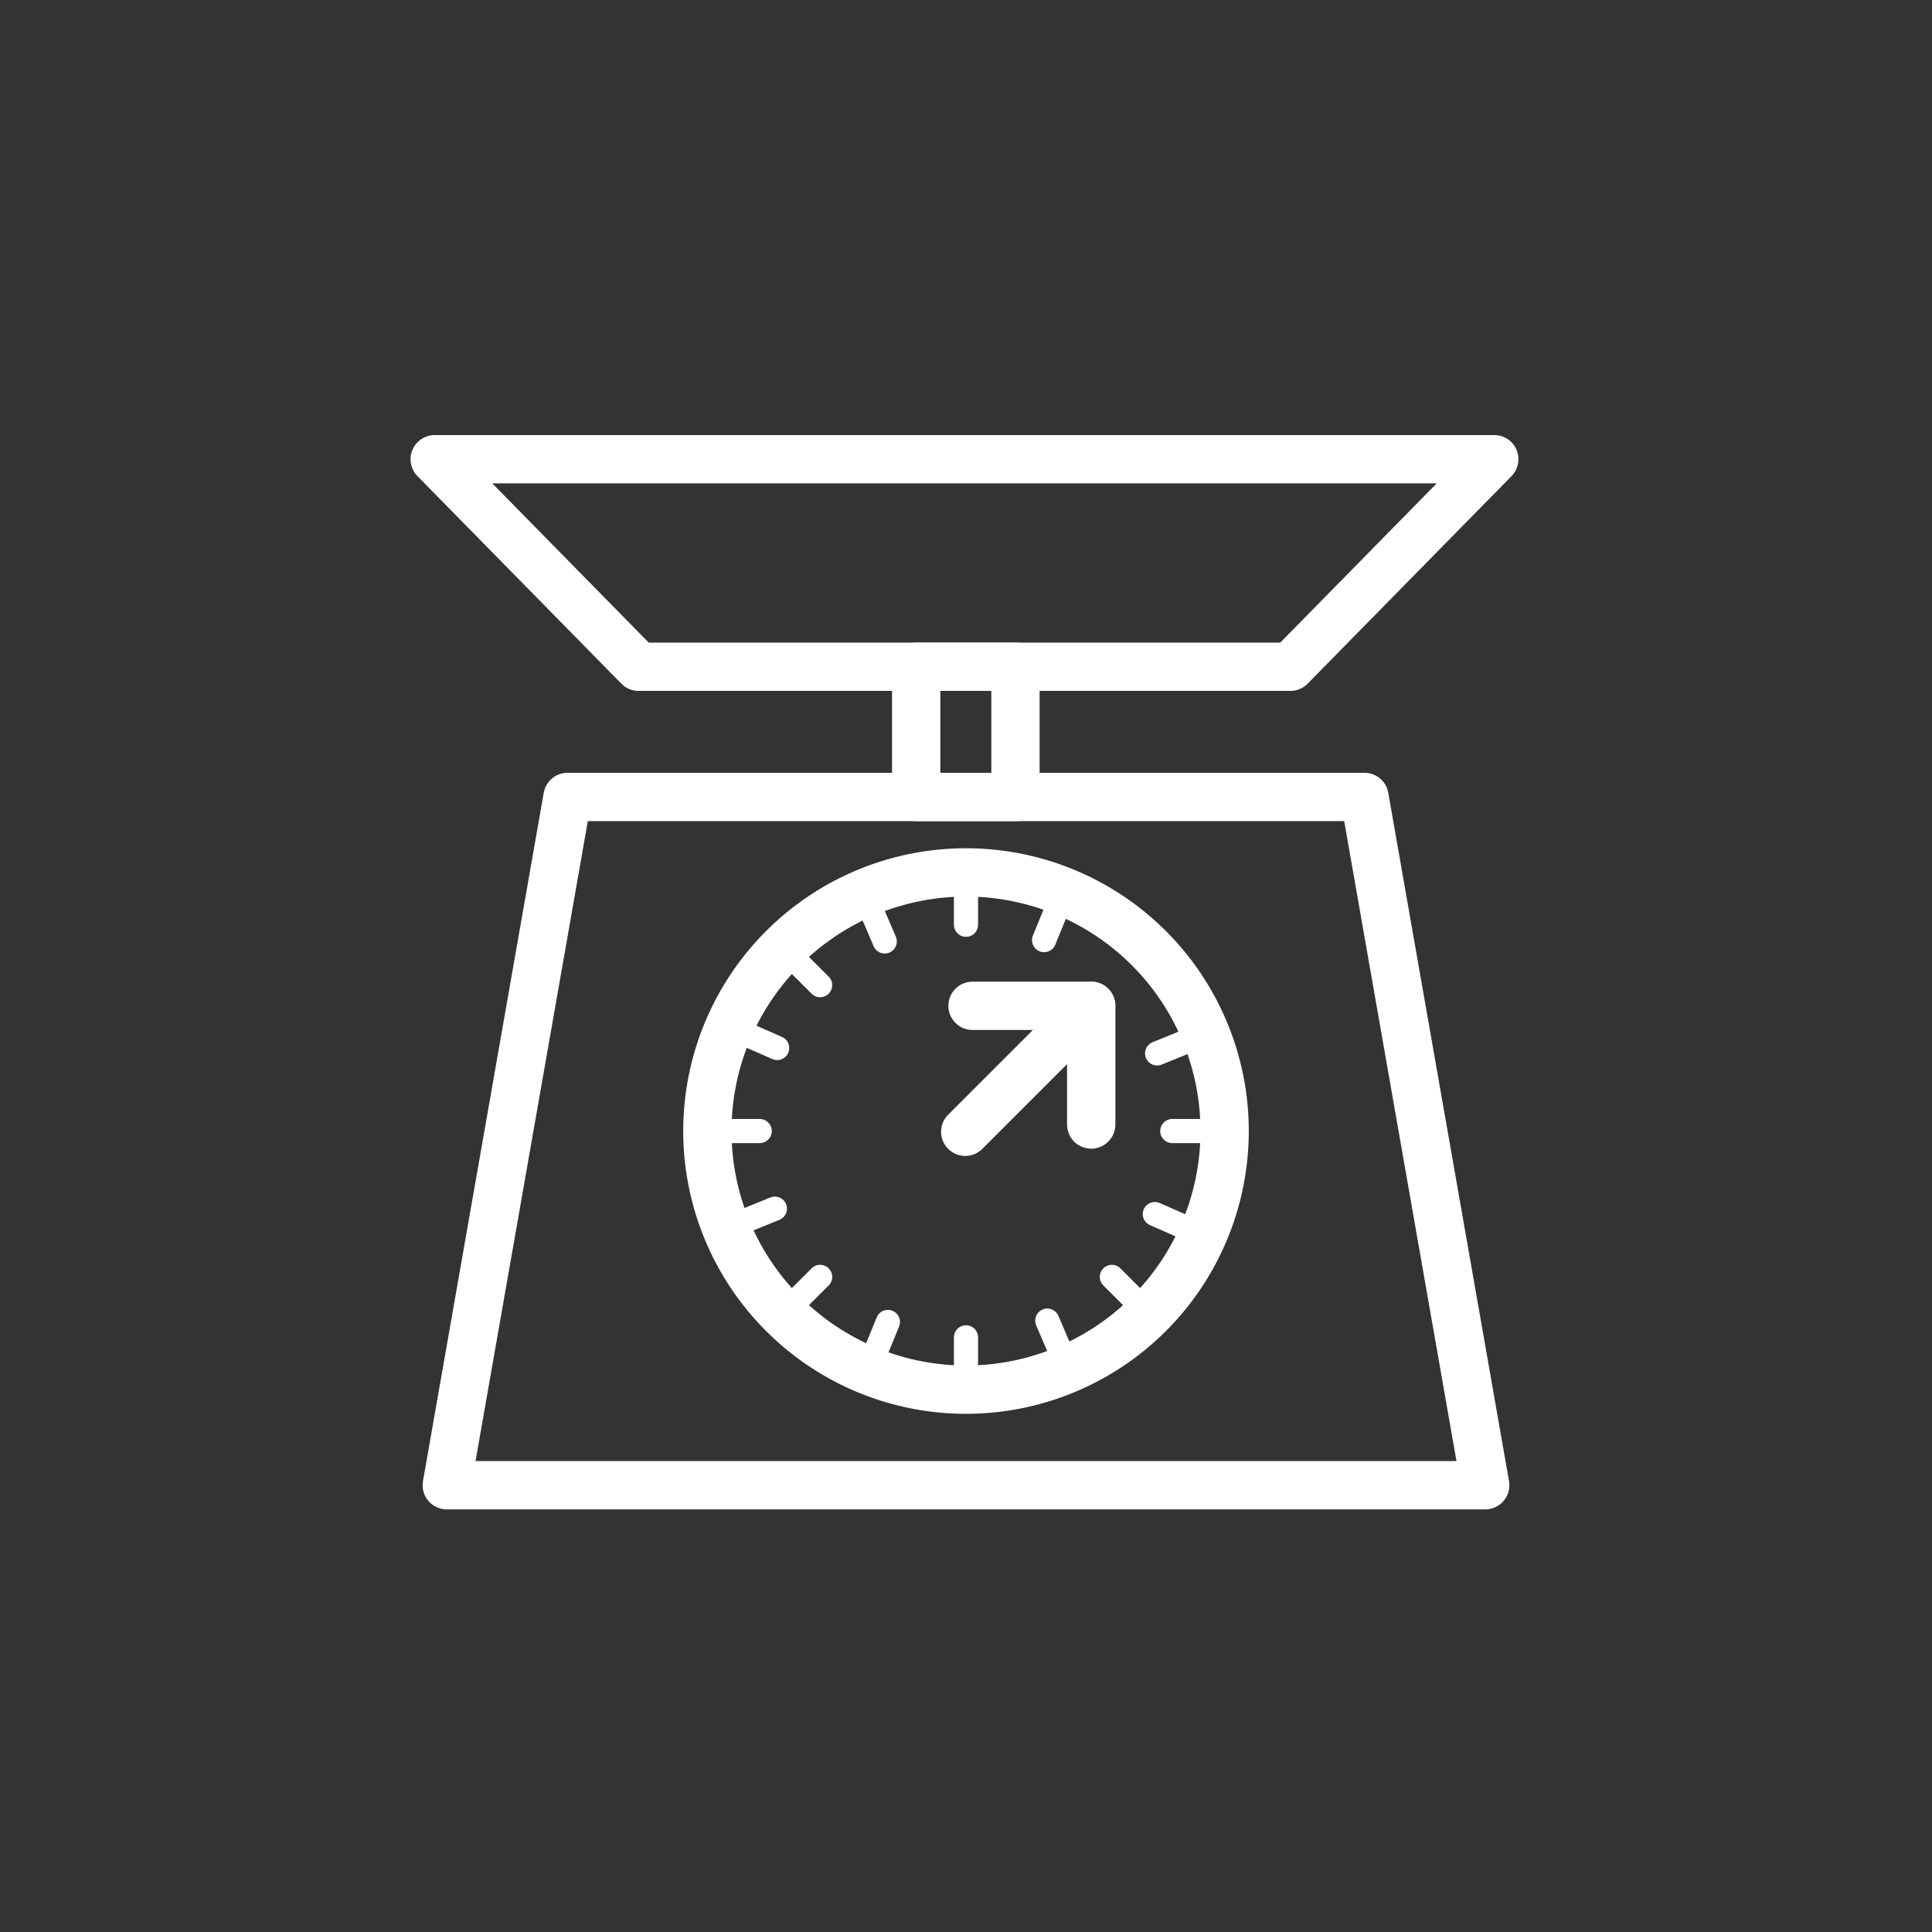 <svg id="pfade" xmlns="http://www.w3.org/2000/svg" viewBox="0 0 80 80">
  <rect x="0" y="0" width="80" height="80" fill="#333333" stroke="none"/>
  <defs>
    <style>
      .cls-1, .cls-2 {
        fill: none;
        stroke: #ffffff;
        stroke-linecap: round;
        stroke-linejoin: round;
      }

      .cls-1 {
        stroke-width: 2px;
      }
    </style>
  </defs>
  <polygon class="cls-1" points="56.5 33 23.5 33 18.5 61.5 61.5 61.5 56.5 33"/>
  <polygon class="cls-1" points="61.875 19.015 18 19.015 26.443 27.609 53.432 27.609 61.875 19.015"/>
  <path class="cls-1" d="M50.709,46.834A10.709,10.709,0,1,1,40,36.125,10.708,10.708,0,0,1,50.709,46.834Z"/>
  <g>
    <line class="cls-1" x1="40.27" y1="41.649" x2="45.185" y2="41.649"/>
    <line class="cls-1" x1="45.185" y1="41.649" x2="45.185" y2="46.564"/>
    <line class="cls-1" x1="44.775" y1="42.059" x2="39.968" y2="46.865"/>
  </g>
  <rect class="cls-1" x="37.938" y="27.609" width="4.11" height="5.391"/>
  <line class="cls-2" x1="29.291" y1="46.834" x2="31.458" y2="46.834"/>
  <line class="cls-2" x1="48.542" y1="46.834" x2="50.709" y2="46.834"/>
  <line class="cls-2" x1="40" y1="57.542" x2="40" y2="55.376"/>
  <line class="cls-2" x1="40" y1="38.292" x2="40" y2="36.125"/>
  <line class="cls-2" x1="47.572" y1="54.406" x2="46.04" y2="52.873"/>
  <line class="cls-2" x1="33.96" y1="40.794" x2="32.428" y2="39.262"/>
  <line class="cls-2" x1="44.219" y1="56.676" x2="43.366" y2="54.684"/>
  <line class="cls-2" x1="36.635" y1="38.983" x2="35.781" y2="36.992"/>
  <line class="cls-2" x1="30.197" y1="42.523" x2="32.181" y2="43.395"/>
  <line class="cls-2" x1="47.819" y1="50.272" x2="49.803" y2="51.144"/>
  <line class="cls-2" x1="32.428" y1="54.406" x2="33.96" y2="52.873"/>
  <line class="cls-2" x1="30.079" y1="50.864" x2="32.086" y2="50.048"/>
  <line class="cls-2" x1="47.914" y1="43.619" x2="49.921" y2="42.804"/>
  <line class="cls-2" x1="35.946" y1="56.745" x2="36.766" y2="54.739"/>
  <line class="cls-2" x1="43.234" y1="38.928" x2="44.054" y2="36.922"/>
</svg>
